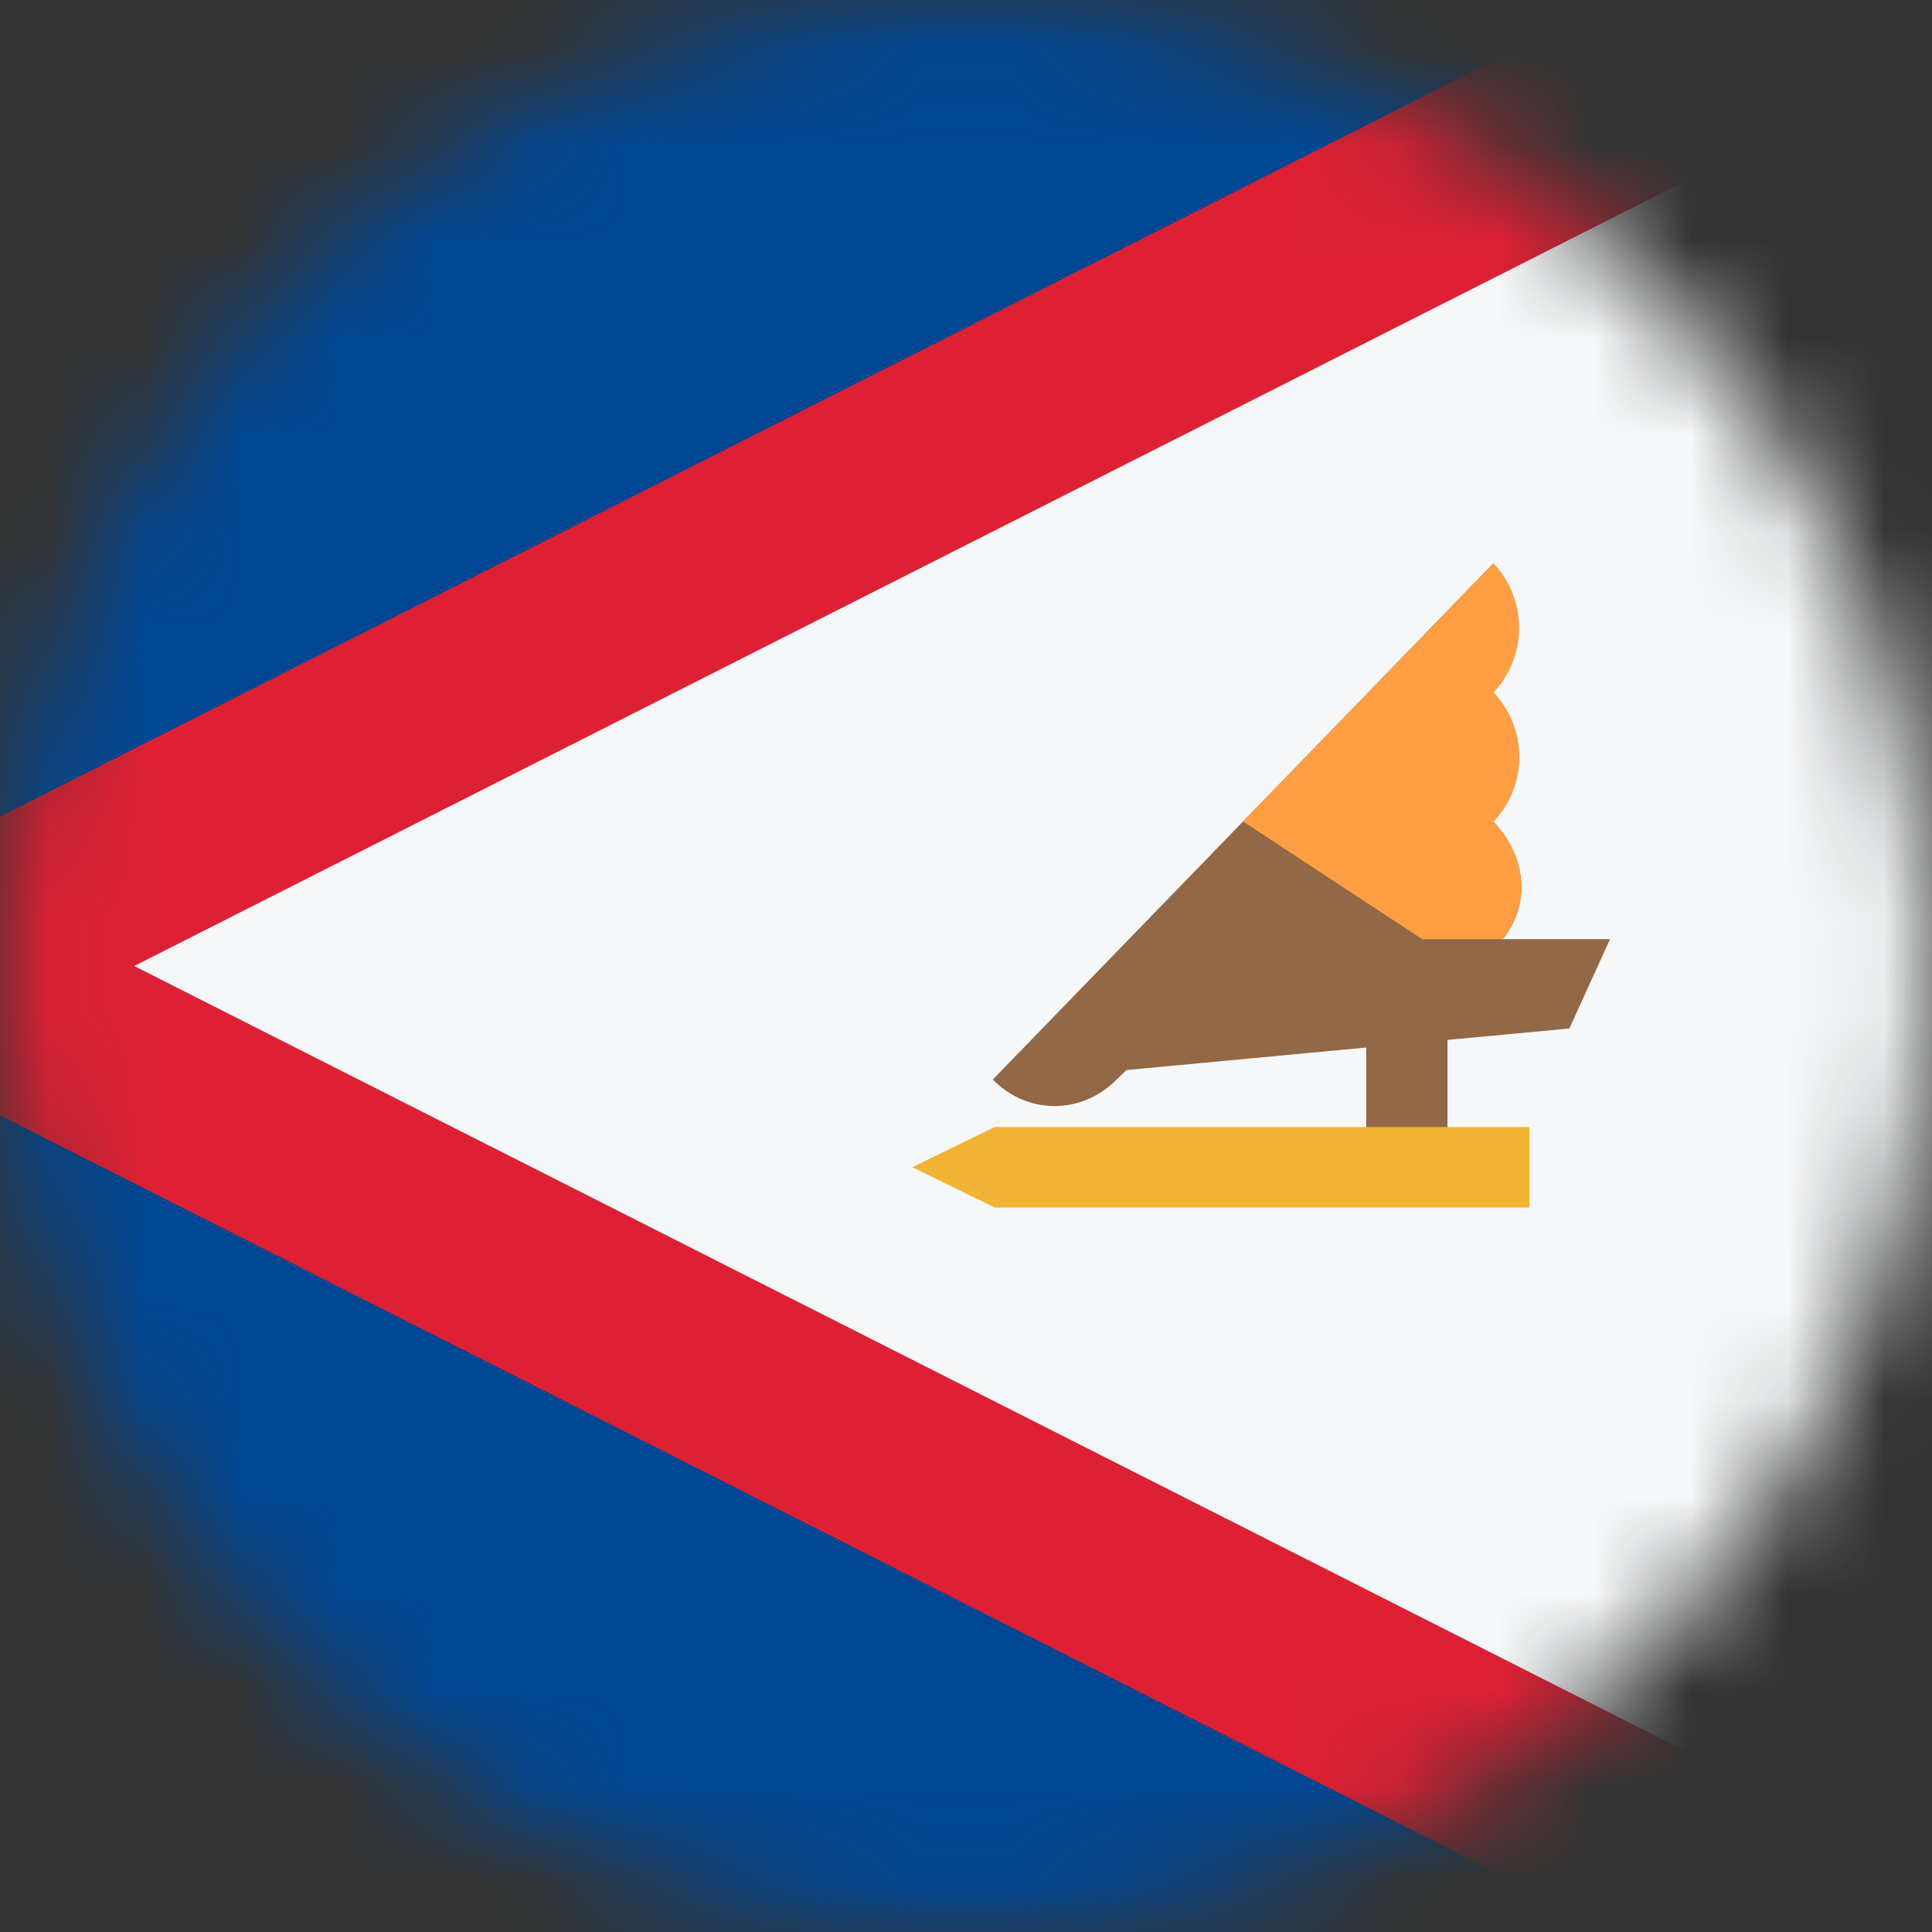 <svg width="20" height="20" viewBox="0 0 20 20" fill="none" xmlns="http://www.w3.org/2000/svg">
<rect x="0" y="0" width="20" height="20" fill="#333333" stroke="none"/>
<mask id="mask0_11482_4270" style="mask-type:alpha" maskUnits="userSpaceOnUse" x="0" y="0" width="20" height="20">
<circle cx="10" cy="10" r="10" fill="#D9D9D9"/>
</mask>
<g mask="url(#mask0_11482_4270)">
<rect width="20" height="20" fill="#004692"/>
<path d="M-3.056 10L20 21.667L20 -1.667L-3.056 10Z" fill="#DD2033"/>
<path d="M1.389 10L24.444 21.667L24.444 -1.667L1.389 10Z" fill="#F5F7F8"/>
<path d="M16.667 9.722H15.556C15.855 9.351 15.795 8.852 15.458 8.504C15.815 8.135 15.815 7.538 15.458 7.169L15.436 7.191C15.794 6.822 15.815 6.202 15.458 5.833L10.278 11.175C10.635 11.544 11.205 11.54 11.563 11.171L11.662 11.077L14.143 10.844V11.944H14.984V10.765L16.246 10.647L16.667 9.722Z" fill="#936846"/>
<path d="M15.458 8.504C15.795 8.852 15.855 9.351 15.556 9.722H14.722L12.868 8.504L15.458 5.833C15.815 6.202 15.815 6.8 15.458 7.169C15.815 7.538 15.815 8.135 15.458 8.504Z" fill="#FF9E42"/>
<path d="M10.297 12.5L9.444 12.083L10.297 11.667H15.833V12.5H10.297Z" fill="#F1B434"/>
</g>
</svg>

